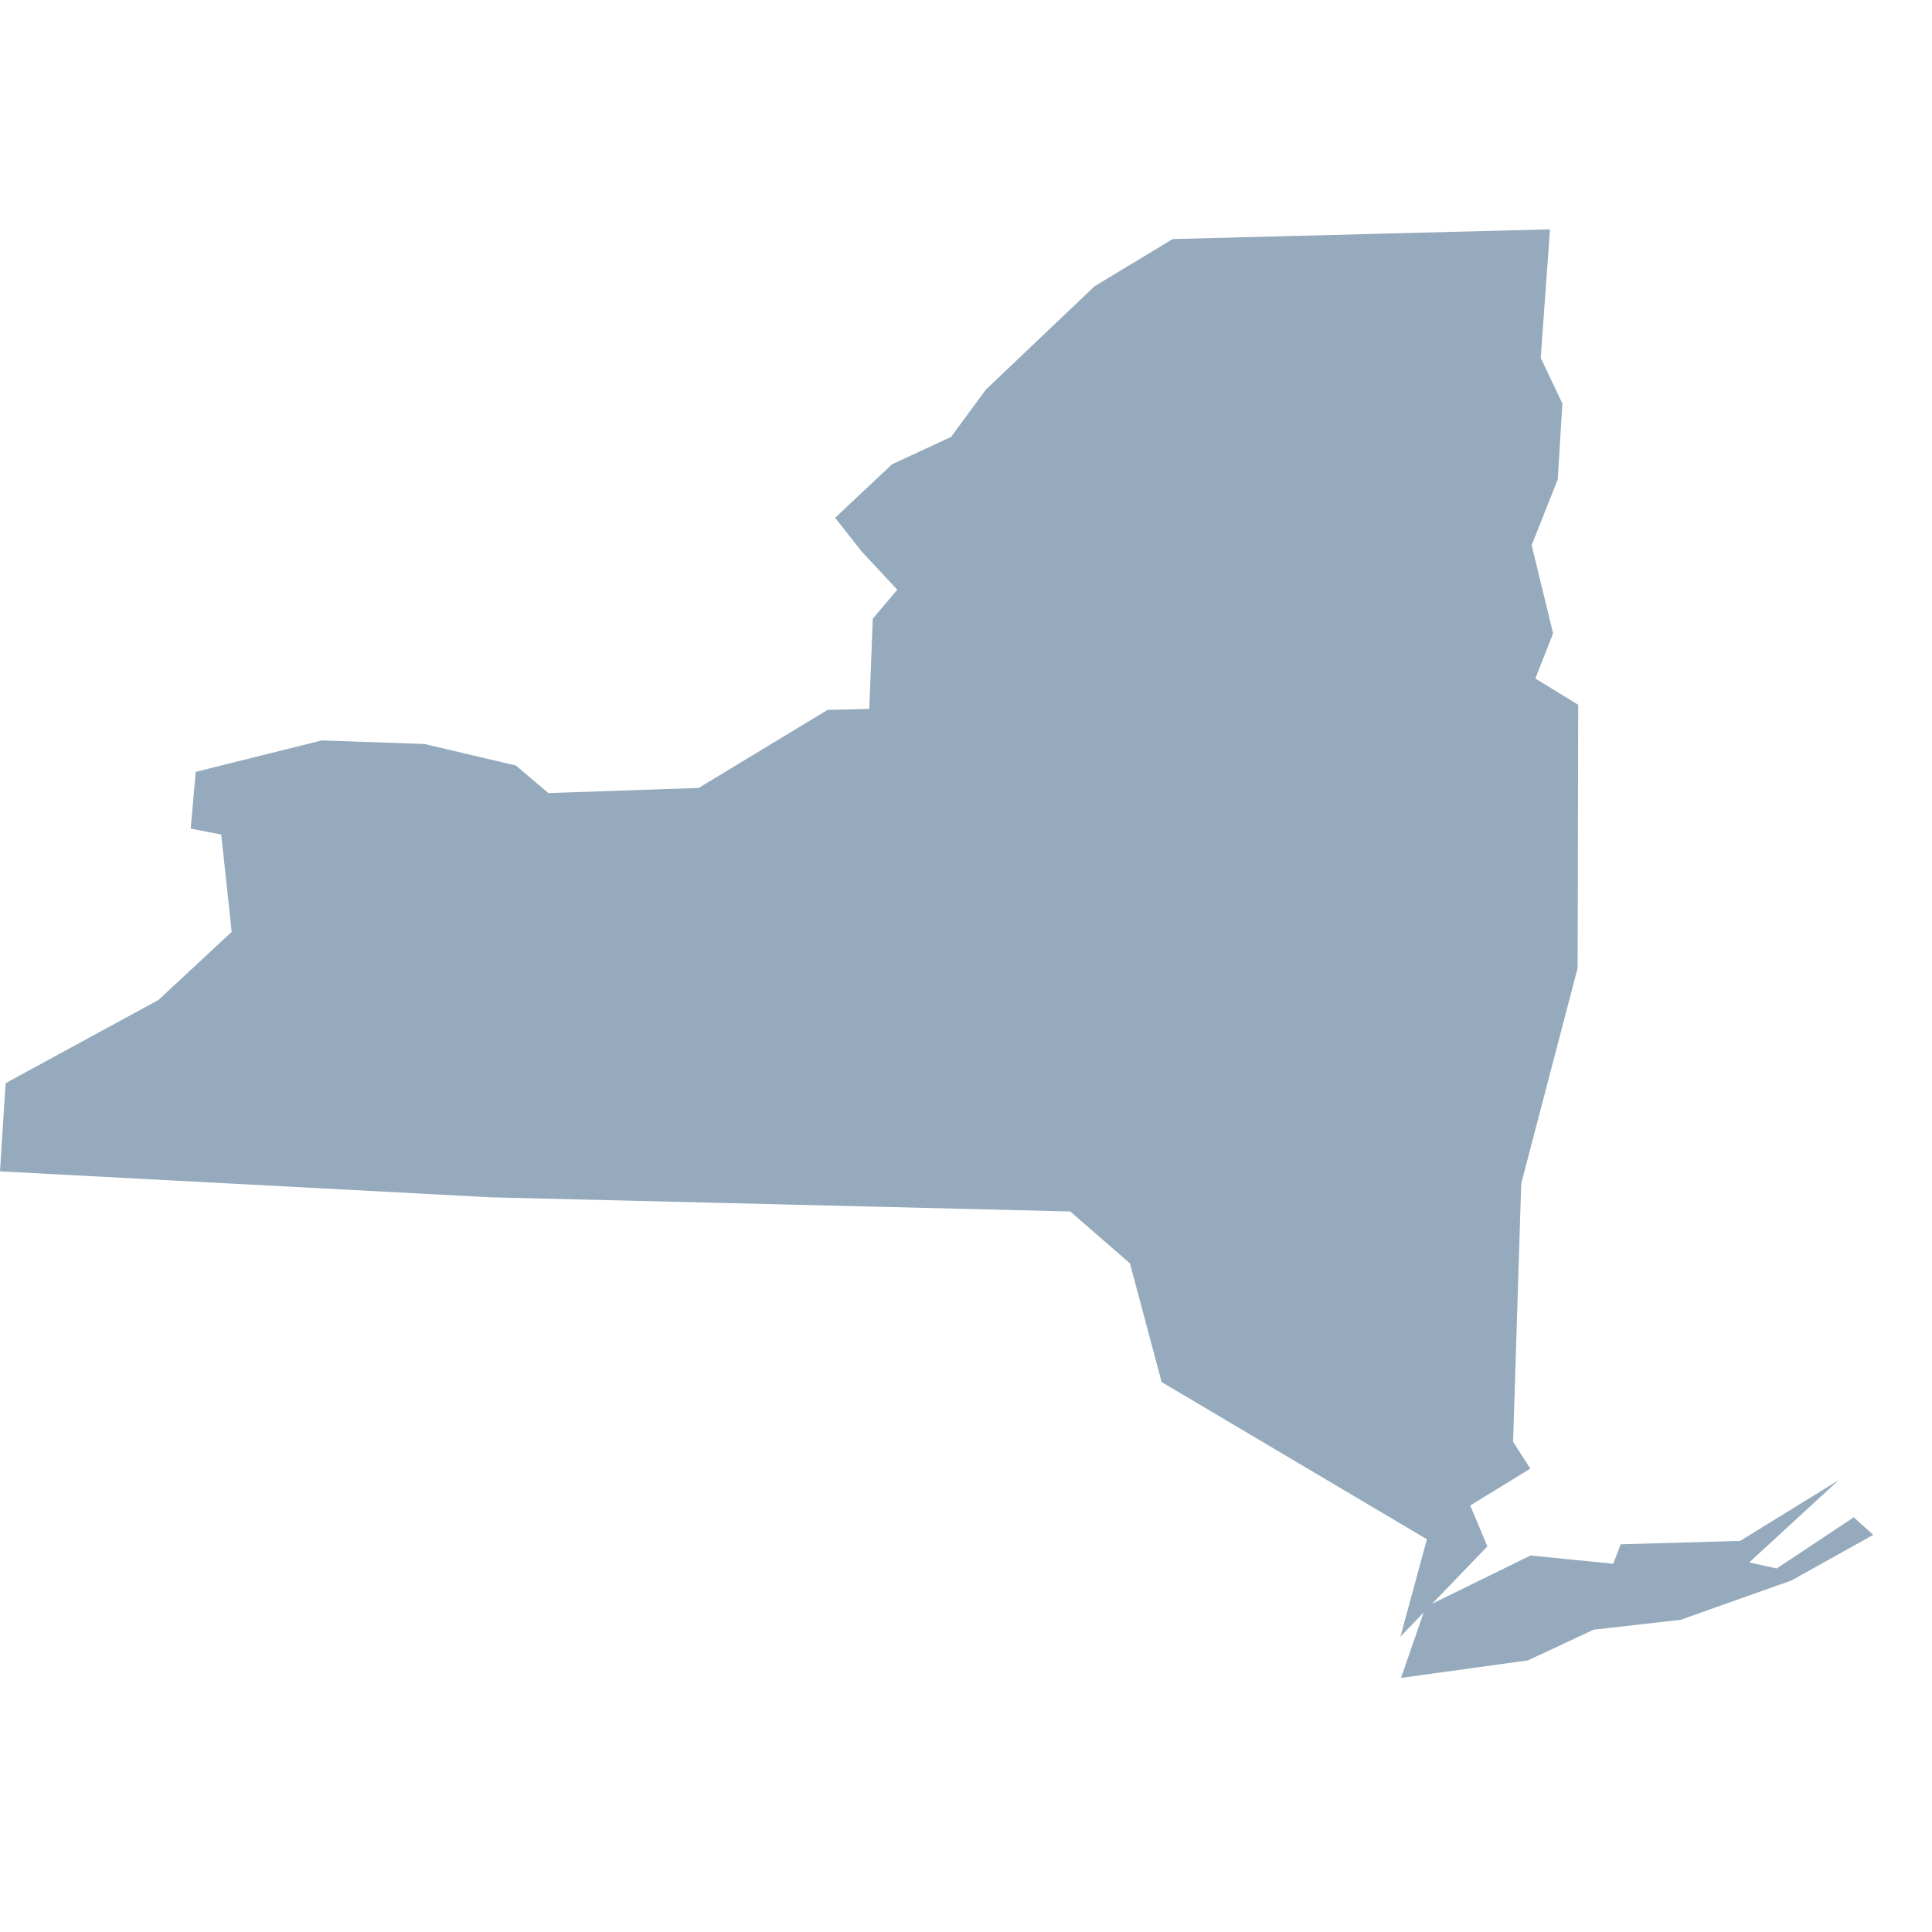 <?xml version="1.0" encoding="utf-8"?>
<!DOCTYPE svg PUBLIC "-//W3C//DTD SVG 1.1//EN"
  "http://www.w3.org/Graphics/SVG/1.1/DTD/svg11.dtd">
<svg version="1.1" xmlns="http://www.w3.org/2000/svg"
  width="100" height="100" viewBox="0 0 100 100">
  <path d="M95.16,76.62L90.539,80.871L91.959,81.184L95.95,78.536L96.96,79.444L92.729,81.803L86.989,83.841L82.488,84.352L79.088,85.94L72.517,86.848L73.787,83.176L79.218,80.513L83.498,80.94L83.888,79.932L90.069,79.757ZM76.988,80.039L72.487,84.711L73.857,79.673L60.126,71.536L58.486,65.392L55.396,62.705L25.393,61.972L0,60.629L0.29,56.064L8.201,51.759L11.991,48.233L11.451,43.195L9.871,42.89L10.131,39.951L16.652,38.325L21.972,38.509L26.703,39.623L28.383,41.05L36.164,40.783L42.834,36.745L44.994,36.692L45.175,32.021L46.445,30.525L44.604,28.548L43.224,26.8L46.175,24.029L49.225,22.617L51.035,20.159L56.656,14.816L60.696,12.374L80.228,11.87L79.748,18.526L80.868,20.884L80.628,24.815L79.278,28.219L80.388,32.784L79.468,35.12L81.688,36.478L81.658,50.103L78.738,61.262L78.318,74.628L79.208,76.017L76.098,77.925Z" fill="#95AABC"></path>
</svg>